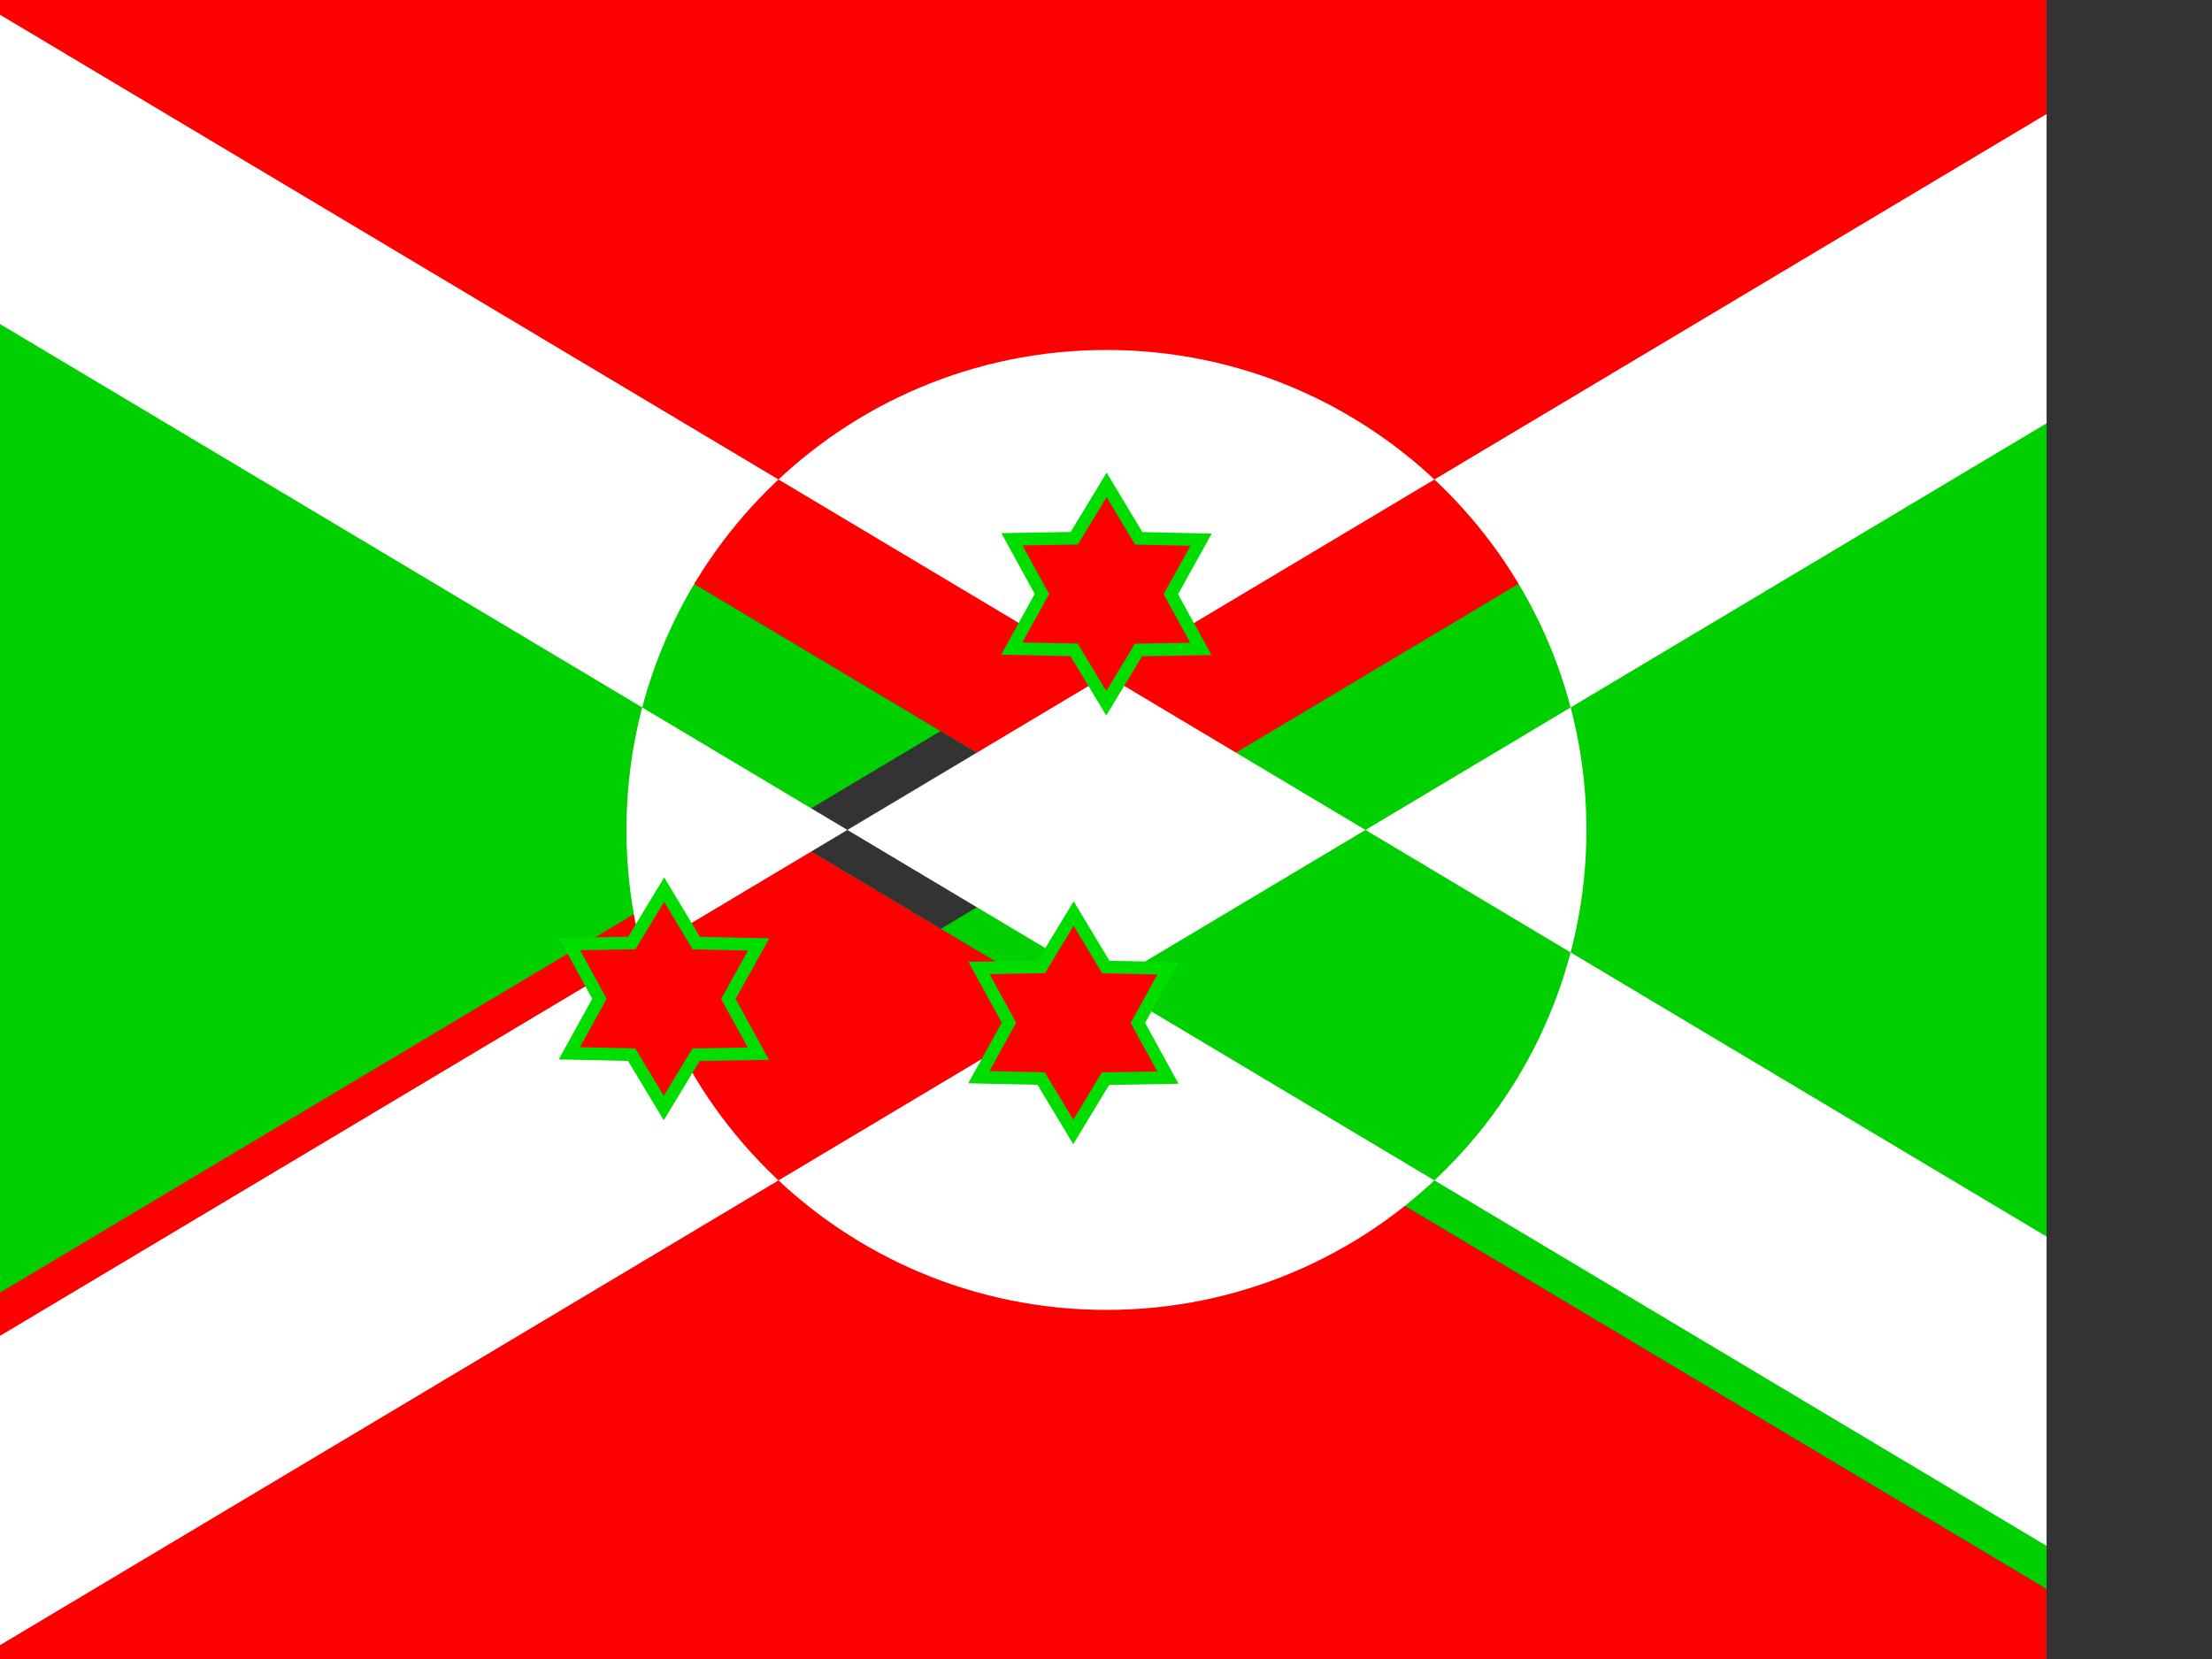 <svg xmlns="http://www.w3.org/2000/svg" height="480" width="640" viewBox="0 0 640 480"><rect x="0" y="0" width="640" height="480" fill="#333333" stroke="none"/><defs><clipPath id="a"><path fill-opacity=".67" d="M-90.533 0h682.67v512h-682.67z"/></clipPath></defs><g clip-path="url(#a)" fill-rule="evenodd"><path d="M-82.09 0l402.215 240.128L-82.09 480.256zm708.52 0L224.213 240.128 626.43 480.256z" fill="#00cf00"/><path d="M-82.09 0l402.215 240.128L722.34 0zM-178 480.256l402.214-240.128L626.43 480.256z" fill="#f00"/><path d="M722.34 0h-74.948L-82.09 435.513v44.746h74.947L722.34 44.743zM459 240.128c0 76.697-62.174 138.87-138.872 138.87s-138.873-62.172-138.873-138.87 62.175-138.874 138.873-138.874S459 163.43 459 240.128zM-82.09 0v44.745L647.395 480.26h74.948v-44.747L-7.14 0z" fill="#fff"/><path stroke="#00de00" stroke-width="3.659" fill="#f00" d="M347.462 187.754l-18.057.302-9.33 15.422-9.306-15.45-18.03-.385 8.726-15.78-8.672-15.828 18.03-.31 9.36-15.438 9.302 15.474 18.03.386-8.754 15.774zm-128.02 117.11l-18.057.302-9.33 15.422-9.306-15.45-18.03-.383 8.726-15.78-8.672-15.83 18.03-.31 9.36-15.438 9.302 15.473 18.03.385-8.754 15.774zm118.476 6.92l-18.057.302-9.33 15.423-9.304-15.45-18.028-.386 8.726-15.78-8.672-15.83 18.03-.31 9.36-15.438 9.303 15.474 18.03.385-8.754 15.775z"/></g></svg>